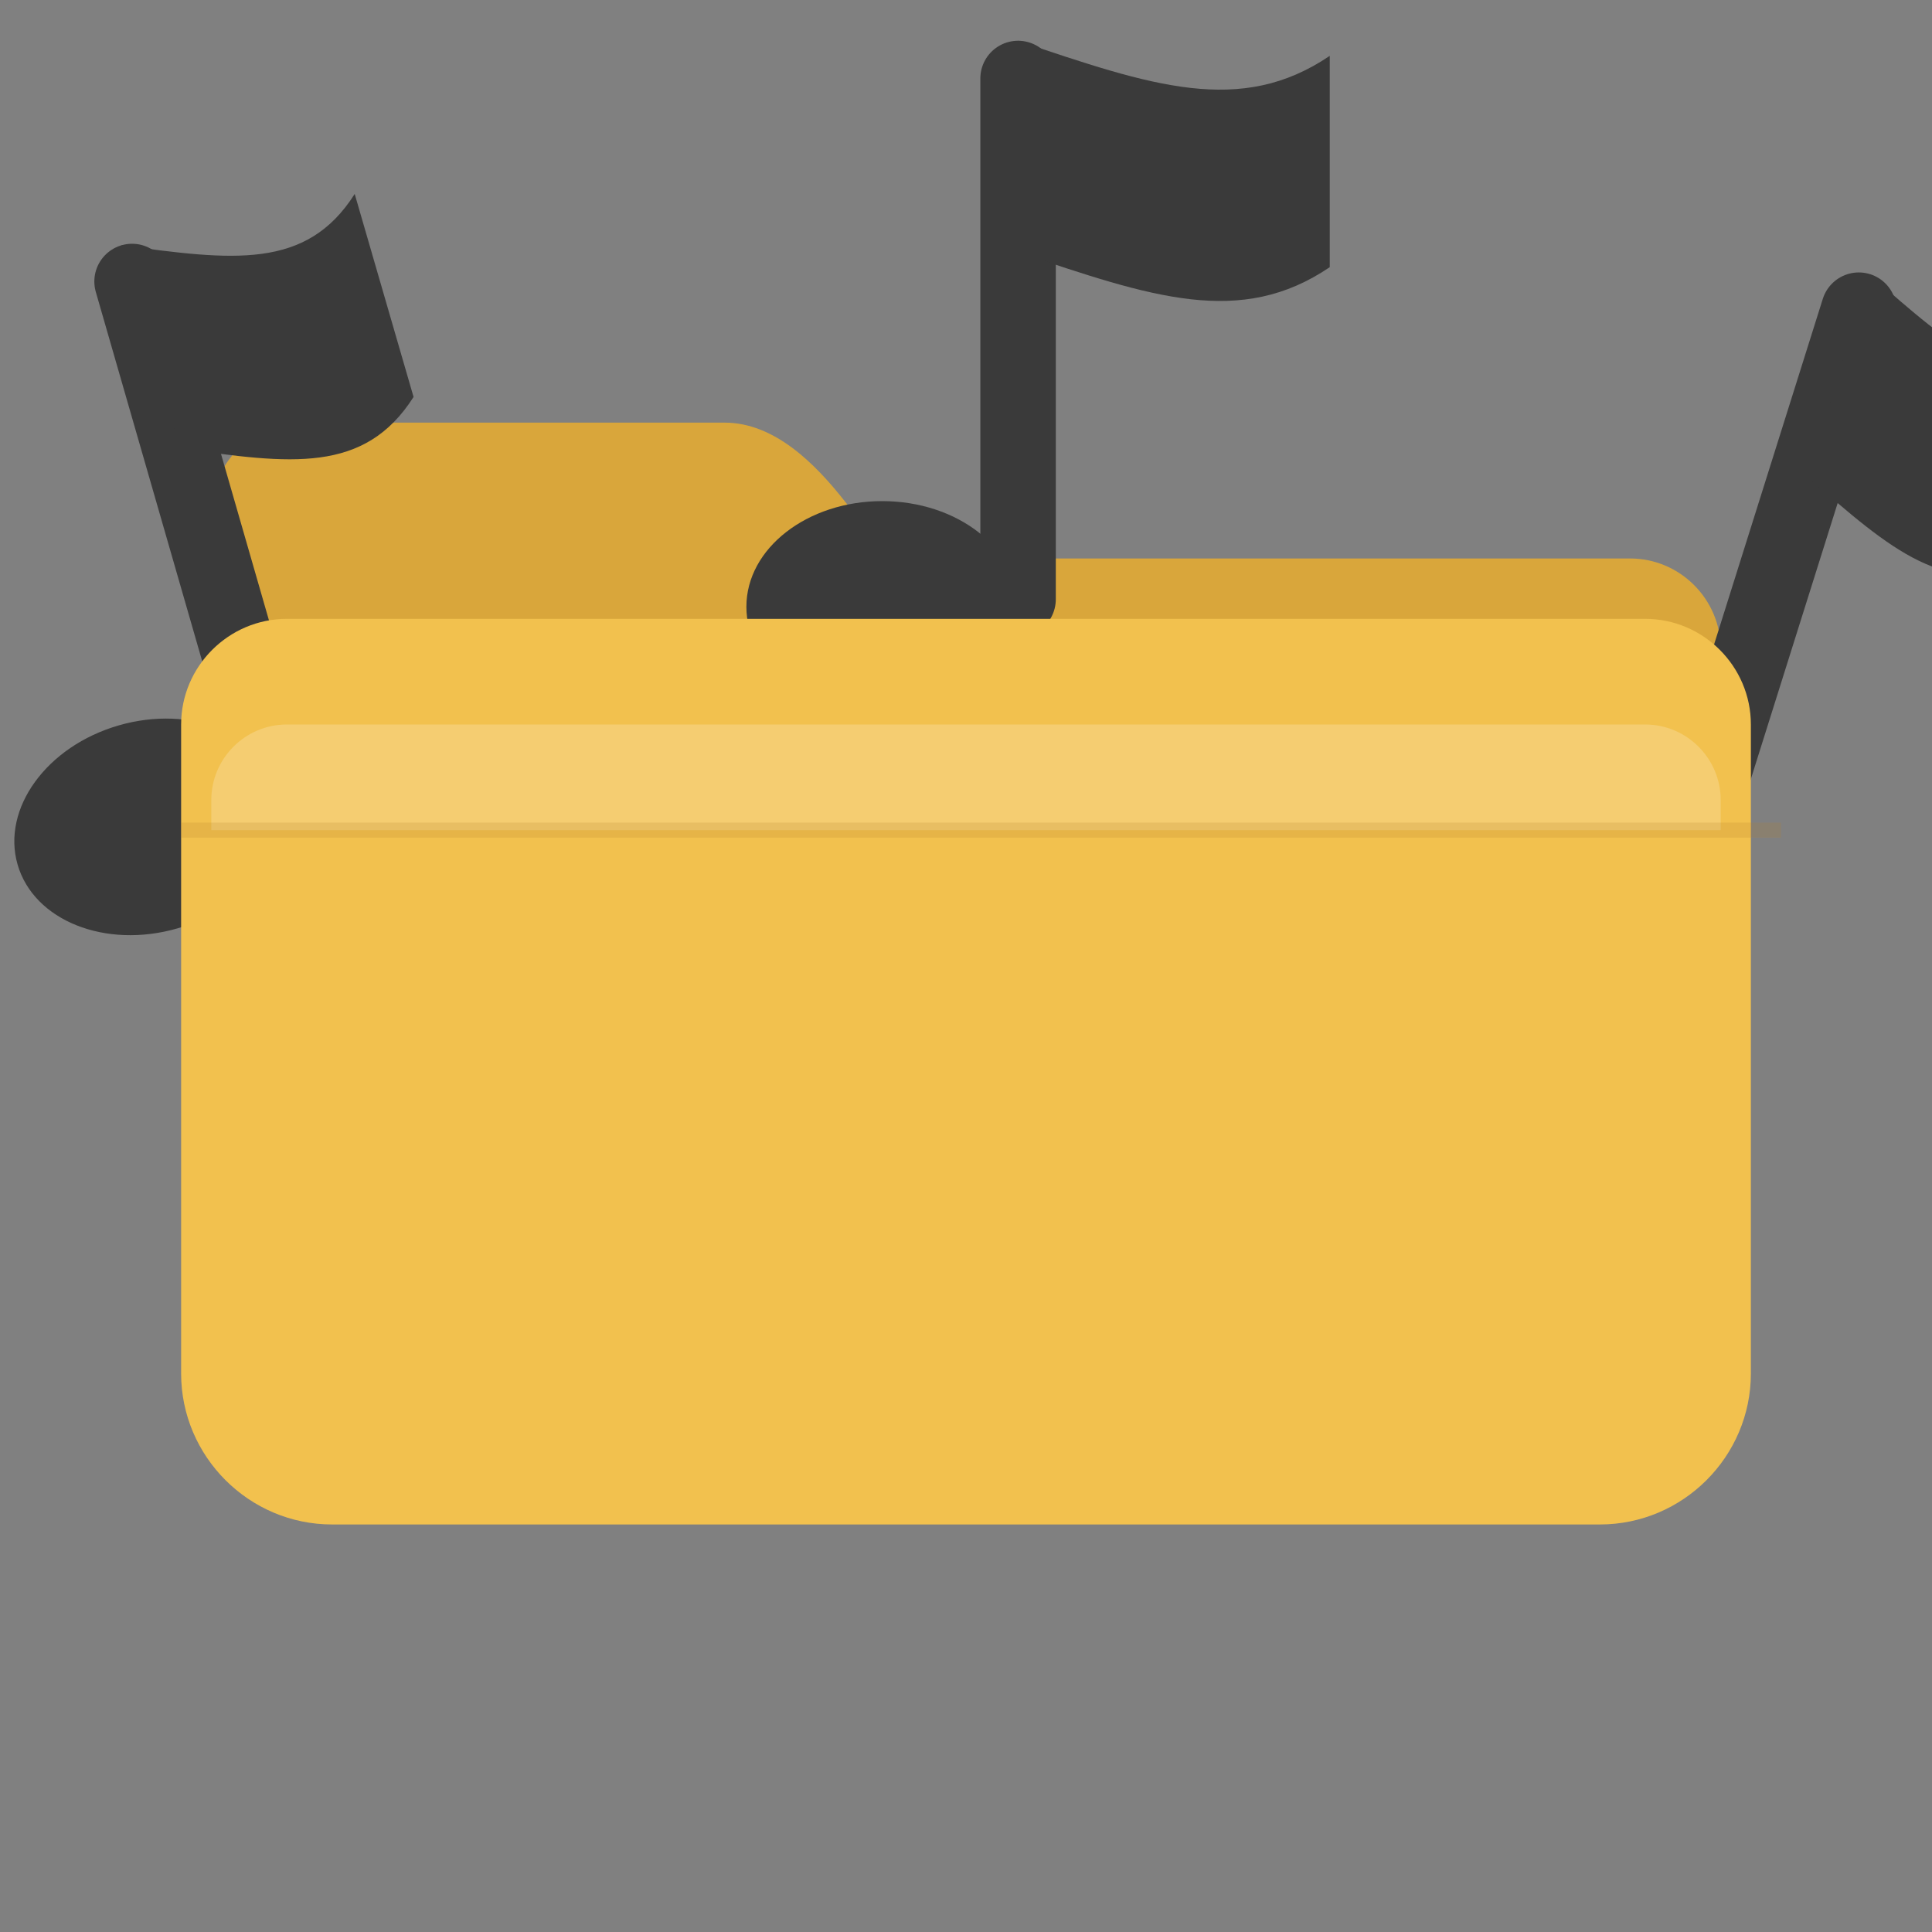 <?xml version="1.0" encoding="UTF-8"?>
<svg id="Layer_1" xmlns="http://www.w3.org/2000/svg" version="1.1" viewBox="0 0 256 256">
  <rect x="0" y="0" width="256" height="256" fill="#808080" stroke="none"/>
  <!-- Generator: Adobe Illustrator 29.5.1, SVG Export Plug-In . SVG Version: 2.1.0 Build 141)  -->
  <defs>
    <style>
      .st0 {
        opacity: 0;
      }

      .st0, .st1 {
        isolation: isolate;
      }

      .st1 {
        fill: #fff;
        opacity: .2;
      }

      .st2 {
        fill: none;
        stroke: #3a3a3a;
        stroke-linecap: round;
        stroke-width: 10px;
      }

      .st3 {
        fill: #3a3a3a;
      }

      .st4 {
        fill: #d9a63b;
      }

      .st5 {
        fill: #f2c14e;
      }

      .st6 {
        stroke: #b8862f;
        stroke-opacity: .2;
        stroke-width: 2px;
      }
    </style>
  </defs>
  <ellipse id="SHADOW" class="st0" cx="128" cy="214" rx="96" ry="14"/>
  <path id="FOLDER_x5F_BACK" class="st4" d="M28,68c0-6.6,5.4-12,12-12h56c6.6,0,12,5.4,16,10.5l6,7.5h98c6.6,0,12,5.4,12,12v96c0,8.8-7.2,16-16,16H44c-8.8,0-16-7.2-16-16v-114Z"/>
  <g id="N_x5F_1">
    <path class="st2" d="M17.5,37.3l19.1,66.3"/>
    <path class="st3" d="M16.1,32.5c14.7,2,24.5,3.3,30.9-6.8l7.8,26.9c-6.5,10.2-16.3,8.9-30.9,6.8l-7.8-26.9Z"/>
    <ellipse class="st3" cx="19.6" cy="109.6" rx="18" ry="14" transform="translate(-29.6 9.7) rotate(-16.1)"/>
  </g>
  <g id="N_x5F_2">
    <path class="st2" d="M134.9,10.4v69"/>
    <path class="st3" d="M134.9,5.4c17.7,6,29.5,10,41.3,2v28c-11.8,8-23.6,4-41.3-2V5.4Z"/>
    <ellipse class="st3" cx="116.9" cy="80.4" rx="18" ry="14"/>
  </g>
  <g id="N_x5F_3">
    <path class="st2" d="M246.3,41.1l-20.7,65.8"/>
    <path class="st3" d="M247.8,36.4c11.1,9.8,18.5,16.3,29.6,11.4l-8.4,26.7c-11,4.9-18.4-1.6-29.6-11.4l8.4-26.7Z"/>
    <ellipse class="st3" cx="208.1" cy="102.5" rx="14" ry="18" transform="translate(47.9 270.3) rotate(-72.5)"/>
  </g>
  <g id="FOLDER_x5F_FRONT">
    <path class="st5" d="M38,82h180c7.7,0,14,6.3,14,14v86c0,11-9,20-20,20H44c-11,0-20-9-20-20v-86c0-7.7,6.3-14,14-14Z"/>
    <path class="st1" d="M38,96h180c5.5,0,10,4.5,10,10v4H28v-4c0-5.5,4.5-10,10-10Z"/>
    <path class="st6" d="M24,110h212"/>
  </g>
</svg>